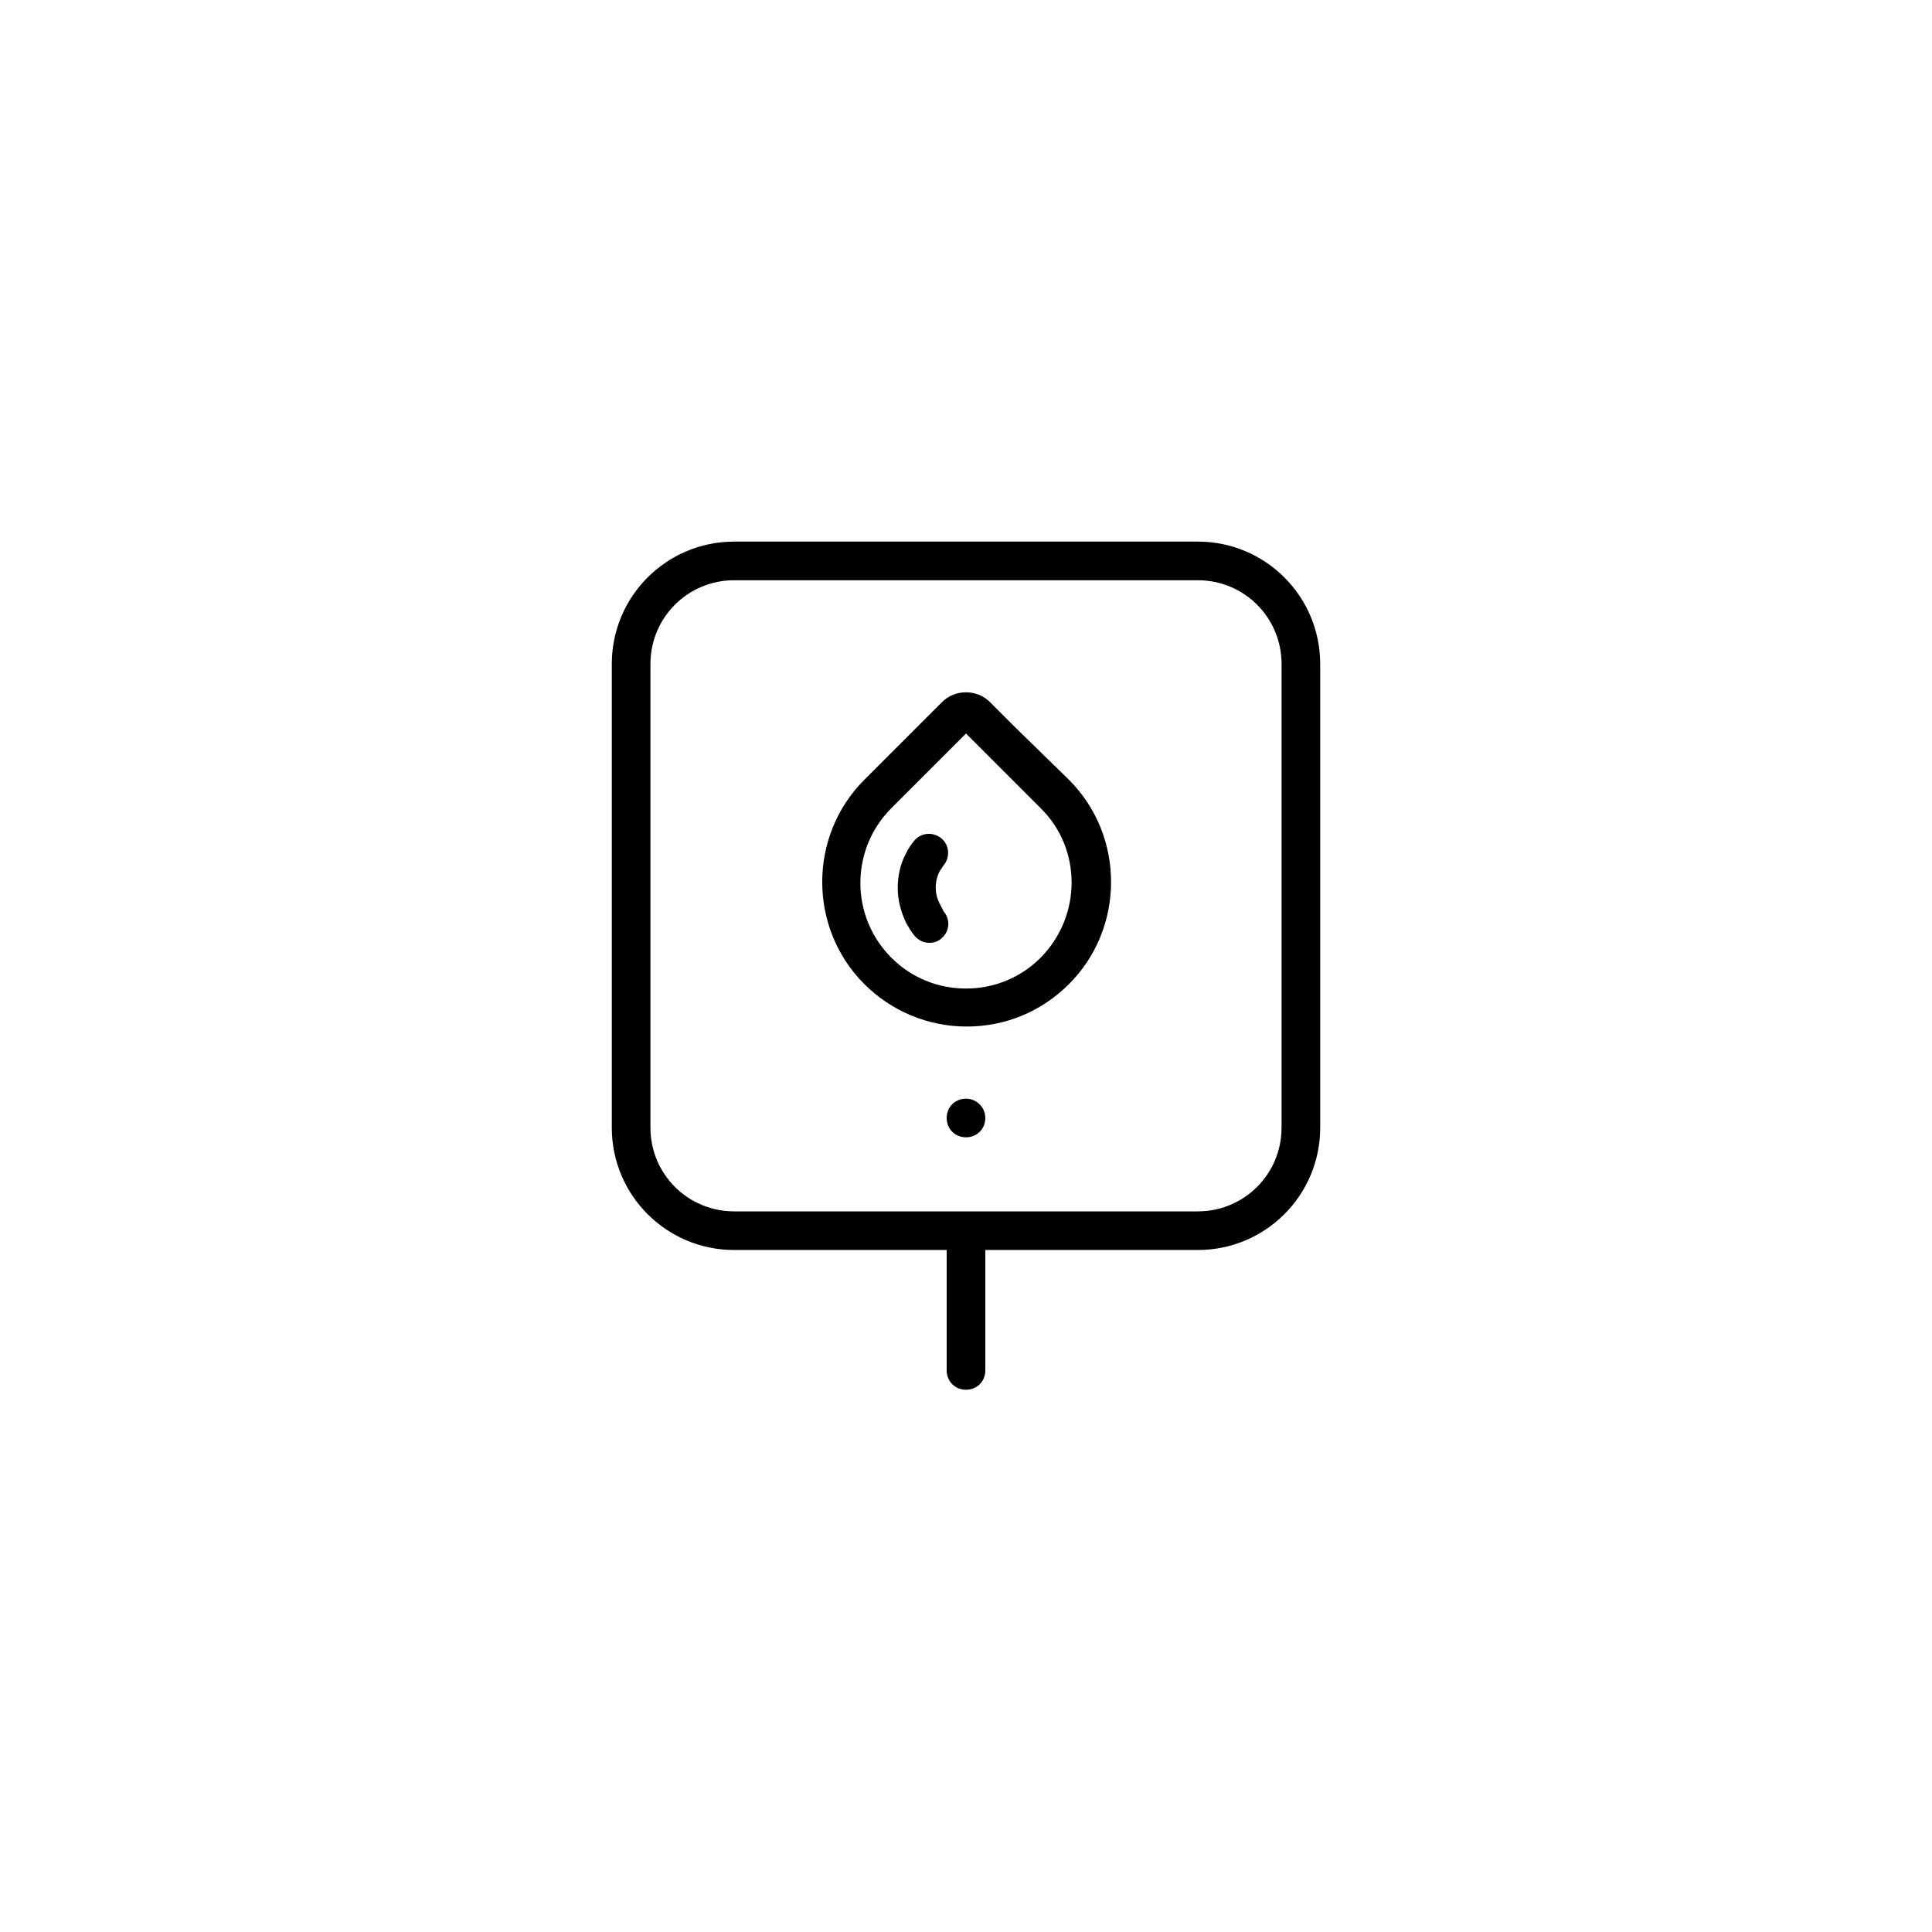 <?xml version="1.0" encoding="utf-8"?>
<!-- Generator: Adobe Illustrator 24.2.3, SVG Export Plug-In . SVG Version: 6.00 Build 0)  -->
<svg version="1.1" id="Layer_1" xmlns="http://www.w3.org/2000/svg" xmlns:xlink="http://www.w3.org/1999/xlink" x="0px" y="0px"
	 viewBox="0 0 300 300" style="enable-background:new 0 0 300 300;" xml:space="preserve">
<g>
	<path d="M186,84.1h-72c-10.5,0-19,8.5-19,19v72c0,10.5,8.5,19,19,19h33v18.7c0,1.7,1.3,3,3,3c1.7,0,3-1.3,3-3v-18.7h33
		c10.5,0,19-8.5,19-19v-72C205,92.6,196.5,84.1,186,84.1z M199,175.1c0,7.2-5.8,13-13,13h-72c-7.2,0-13-5.8-13-13v-72
		c0-7.2,5.8-13,13-13h72c7.2,0,13,5.8,13,13V175.1z"/>
	<path d="M157.5,112.8L157.5,112.8l-3.8-3.8c-2-2-5.4-2-7.4,0l-12.1,12.1c-8.7,8.7-8.7,23,0,31.7c4.2,4.2,9.9,6.6,15.9,6.6
		c6,0,11.6-2.3,15.9-6.6c8.7-8.7,8.7-23,0-31.7L157.5,112.8z M161.6,148.7c-3.1,3.1-7.2,4.8-11.6,4.8c-4.4,0-8.5-1.7-11.6-4.8
		c-6.4-6.4-6.4-16.8,0-23.2l11.6-11.6l11.6,11.6C168,131.8,168,142.2,161.6,148.7z"/>
	<path d="M150,170.6c-1.7,0-3,1.3-3,3c0,1.7,1.3,3,3,3c1.7,0,3-1.3,3-3C153,172,151.7,170.6,150,170.6z"/>
	<path d="M145.9,140.3c-0.4-0.8-0.6-1.6-0.6-2.5s0.2-1.7,0.6-2.5c0.2-0.3,0.4-0.6,0.6-0.9c1.1-1.3,0.9-3.2-0.3-4.2
		c-1.3-1.1-3.2-0.9-4.2,0.3c-0.5,0.6-1,1.3-1.3,2c-0.9,1.6-1.3,3.5-1.3,5.4c0,1.9,0.5,3.7,1.3,5.4c0.4,0.7,0.8,1.4,1.3,2
		c0.6,0.7,1.4,1.1,2.3,1.1c0.7,0,1.4-0.2,1.9-0.7c1.3-1.1,1.4-3,0.3-4.2C146.3,141,146.1,140.7,145.9,140.3z"/>
</g>
</svg>
